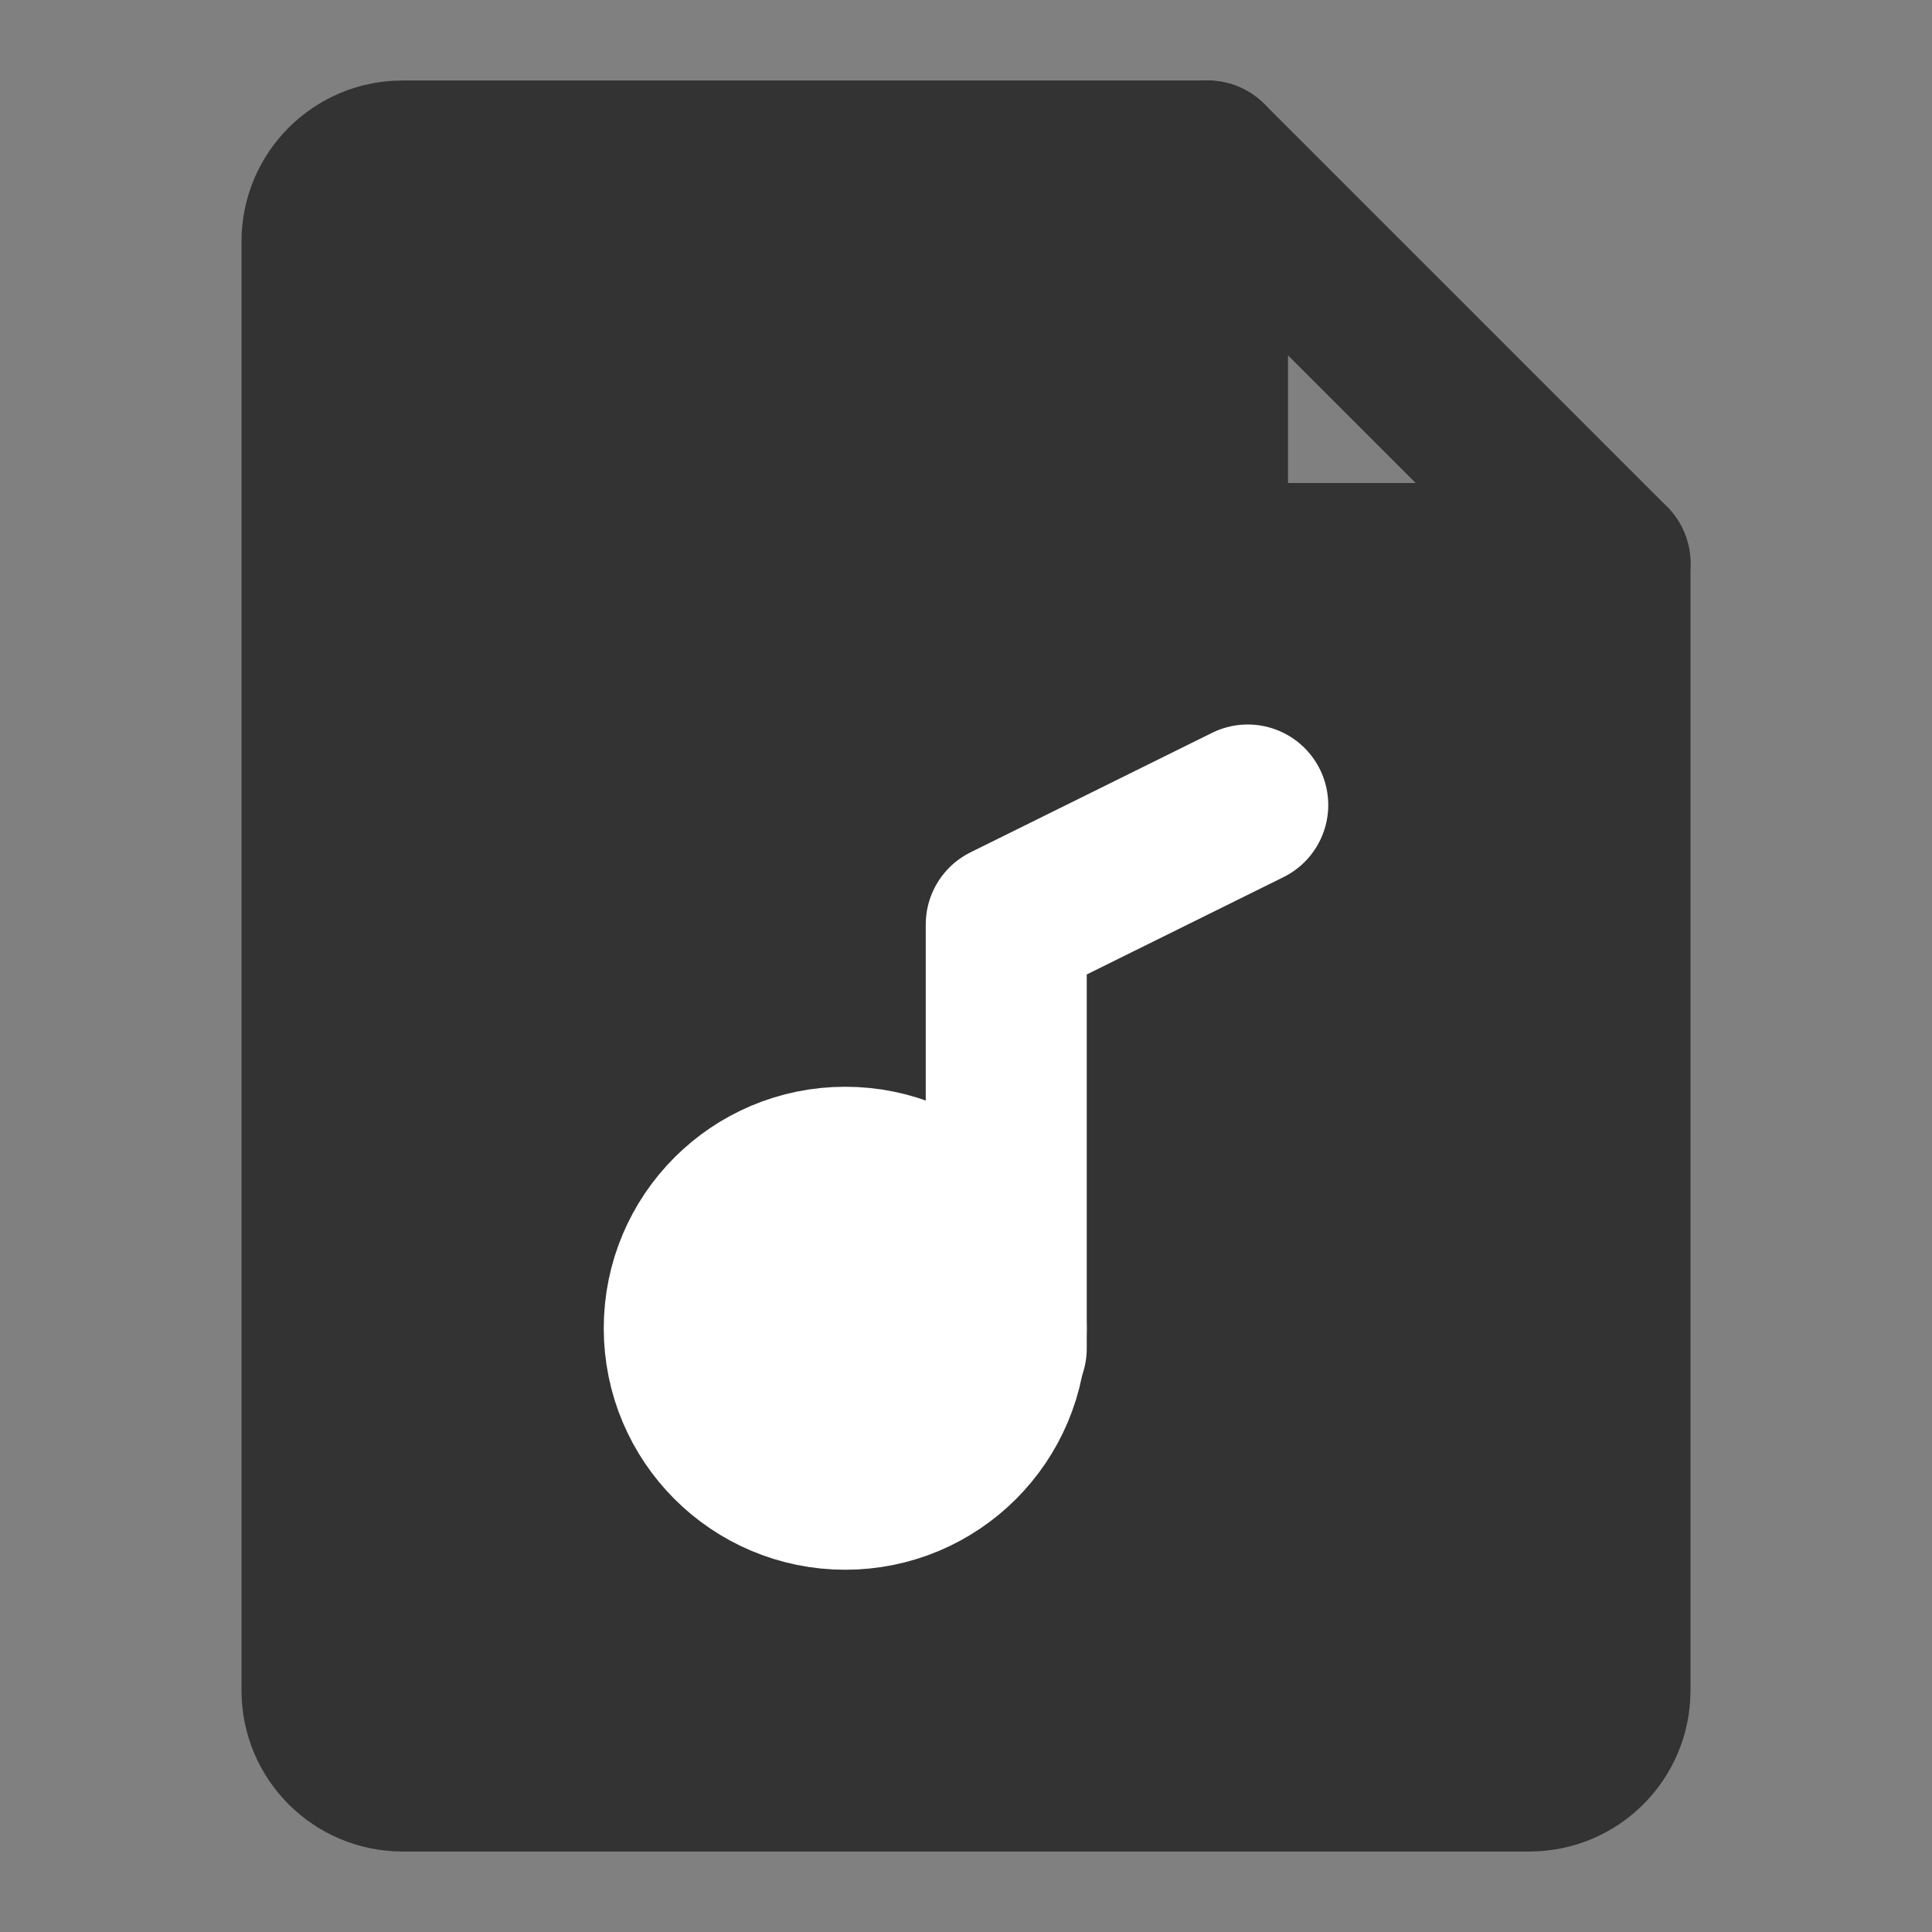 <svg width="24" height="24" viewBox="0 0 24 24" fill="none" xmlns="http://www.w3.org/2000/svg">
<rect x="0" y="0" width="24" height="24" fill="#808080" stroke="none"/>
<path d="M5 22H19C19.552 22 20 21.552 20 21V7H15V2H5C4.448 2 4 2.448 4 3V21C4 21.552 4.448 22 5 22Z" fill="#333333" stroke="#333333" stroke-width="2" stroke-linecap="round" stroke-linejoin="round"/>
<path d="M15 2L20 7" stroke="#333333" stroke-width="2" stroke-linecap="round" stroke-linejoin="round"/>
<path d="M15.5 10L12.5 11.484V16.75" stroke="white" stroke-width="2" stroke-linecap="round" stroke-linejoin="round"/>
<path d="M10.5 18.5C11.605 18.5 12.5 17.605 12.5 16.5C12.5 15.395 11.605 14.5 10.5 14.5C9.395 14.5 8.5 15.395 8.5 16.5C8.5 17.605 9.395 18.5 10.5 18.5Z" fill="white" stroke="white" stroke-width="2" stroke-linecap="round" stroke-linejoin="round"/>
</svg>
